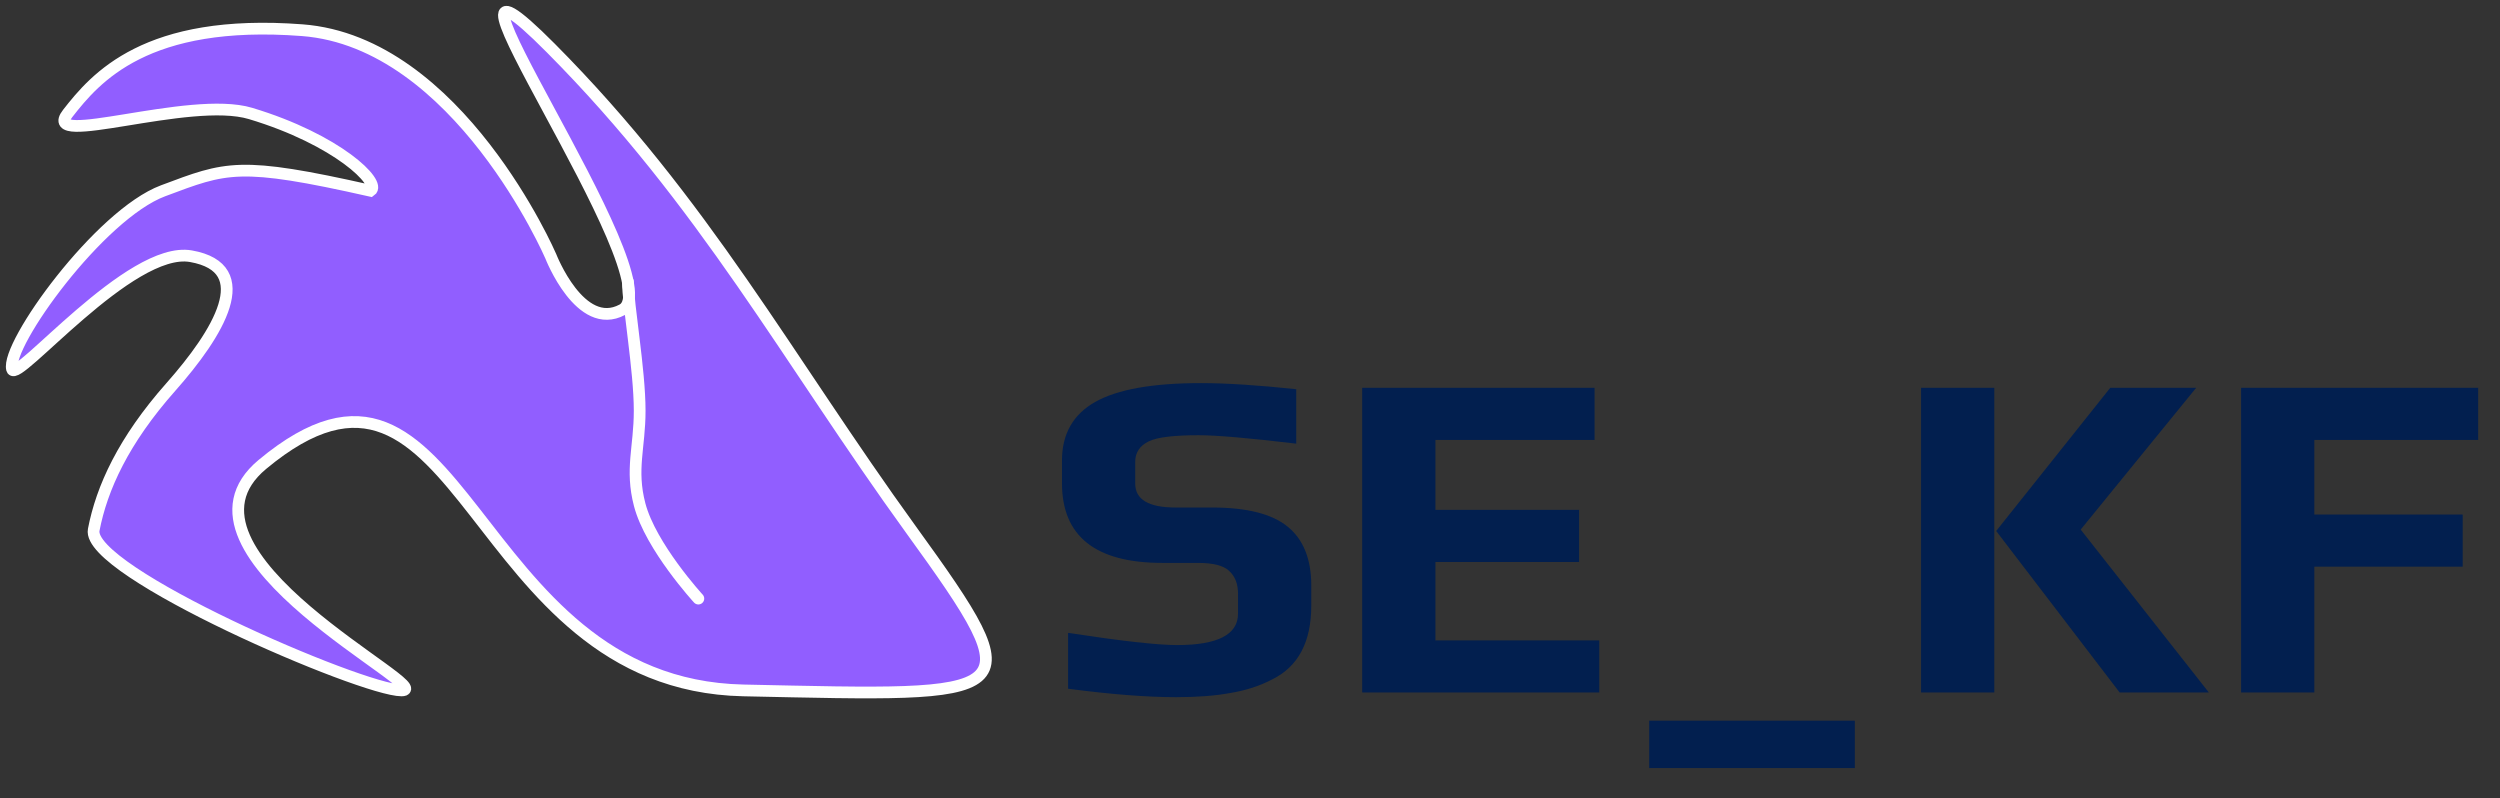 <svg width="213" height="68" viewBox="0 0 213 68" fill="none" xmlns="http://www.w3.org/2000/svg">
<rect x="0" y="0" width="213" height="68" fill="#333333" stroke="none"/>
<path d="M25.745 2.572C39.051 3.585 46.925 21.829 46.925 21.829C46.925 21.829 49.435 28.309 53.02 26.39C57.552 23.963 33.828 -9.084 46.925 4.092C60.022 17.268 67.065 30.545 77.629 45.14C88.194 59.735 87.032 59.33 63.33 58.823C39.628 58.316 39.647 25.192 22.359 39.566C13.217 47.167 37.596 58.823 34.21 58.823C30.824 58.823 7.303 48.688 7.985 45.14C8.668 41.593 10.508 37.539 14.549 32.978C18.59 28.417 22.02 22.843 16.264 21.829C11.091 20.918 1.366 32.731 1.027 31.457C0.474 29.381 8.476 18.282 13.894 16.255C19.312 14.227 20.328 13.721 31.579 16.255C32.529 15.601 28.745 11.892 21.343 9.666C16.145 8.104 3.397 12.707 5.768 9.666C8.138 6.626 12.44 1.558 25.745 2.572Z" fill="#915EFF" stroke="white"/>
<path d="M100.2 59.4C97.72 59.4 94.653 59.16 91 58.68V53.92C95.533 54.613 98.627 54.96 100.28 54.96C103.747 54.96 105.48 54.067 105.48 52.28V50.6C105.48 49.747 105.227 49.093 104.72 48.64C104.24 48.187 103.36 47.96 102.08 47.96H99.04C93.333 47.96 90.48 45.693 90.48 41.16V39.24C90.48 36.973 91.427 35.307 93.32 34.24C95.213 33.173 98.213 32.64 102.32 32.64C104.453 32.64 107.16 32.813 110.44 33.16V37.8C106.413 37.32 103.64 37.08 102.12 37.08C100.013 37.08 98.6 37.253 97.88 37.6C97.107 37.973 96.72 38.56 96.72 39.36V41.2C96.72 42.56 97.867 43.24 100.16 43.24H103.28C106.24 43.24 108.387 43.787 109.72 44.88C111.053 45.973 111.72 47.64 111.72 49.88V51.6C111.72 54.693 110.613 56.787 108.4 57.88C107.333 58.44 106.147 58.827 104.84 59.04C103.56 59.28 102.013 59.4 100.2 59.4ZM116.058 33.04H135.858V37.48H122.298V43.44H134.538V47.88H122.298V54.56H136.258V59H116.058V33.04ZM140.512 61.4H158.032V65.44H140.512V61.4ZM163.675 33.04H169.915V59H163.675V33.04ZM170.075 45.24L179.795 33.04H187.115L177.275 45.12L188.195 59H180.595L170.075 45.24ZM190.941 33.04H211.141V37.48H197.181V43.84H209.821V48.28H197.181V59H190.941V33.04Z" fill="#021F4F"/>
<path d="M53.5 24C53.5 26 54.5 31.485 54.5 35C54.5 38.124 53.71 39.977 54.5 43C55.432 46.564 59.5 51 59.5 51" stroke="white" stroke-linecap="round"/>
</svg>
